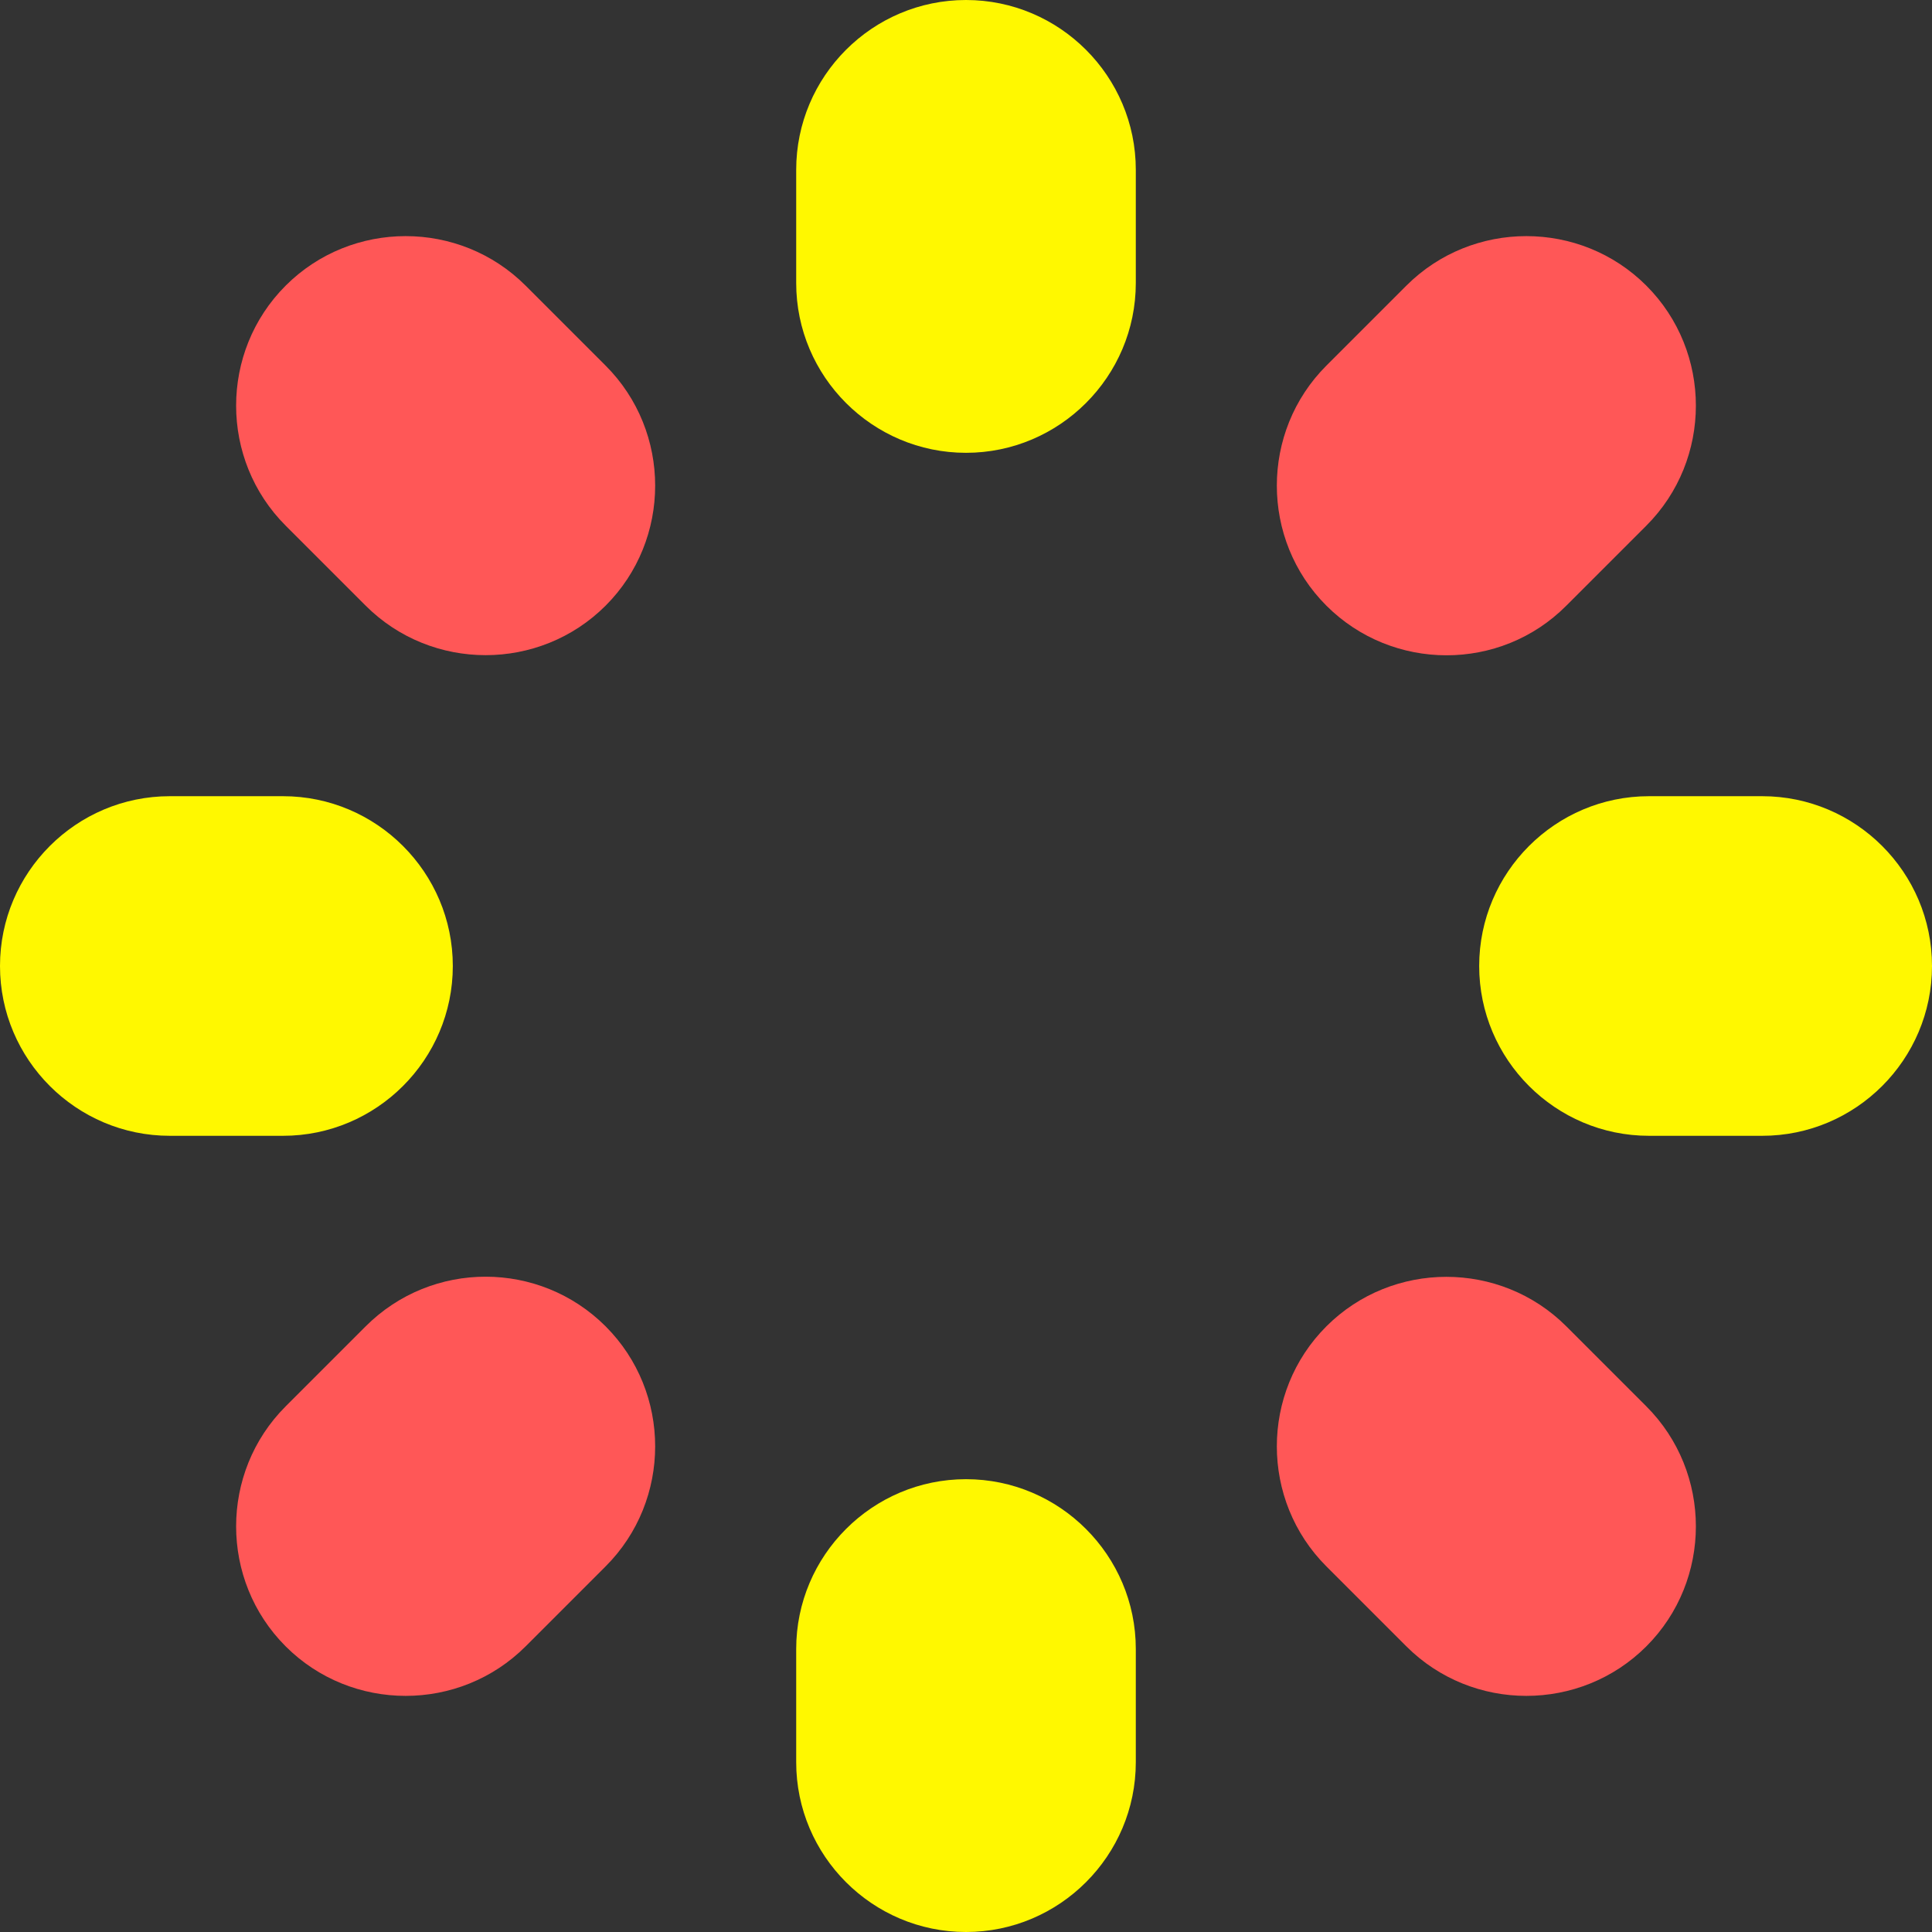 <?xml version="1.0" encoding="utf-8"?>
<!-- Generator: Adobe Illustrator 24.0.1, SVG Export Plug-In . SVG Version: 6.00 Build 0)  -->
<svg version="1.1" id="Capa_1" xmlns="http://www.w3.org/2000/svg" xmlns:xlink="http://www.w3.org/1999/xlink" x="0px" y="0px"
	 viewBox="0 0 512 512" style="enable-background:new 0 0 512 512;" xml:space="preserve">
<rect x="0" y="0" width="512" height="512" fill="#333333" stroke="none"/>
<style type="text/css">
	.st0{fill:#FF5757;}
	.st1{fill:#FFF800;}
</style>
<g>
	<g>
		<g>
			<path class="st0" d="M139.3,75.7c-17.5-17.5-46.1-17.5-63.6,0s-17.5,46.1,0,63.6l21.2,21.2c17.5,17.5,46.1,17.5,63.6,0
				s17.5-46.1,0-63.6L139.3,75.7z M415.1,351.5c-17.5-17.5-46.1-17.5-63.6,0s-17.5,46.1,0,63.6l21.2,21.2
				c17.5,17.5,46.1,17.5,63.6,0s17.5-46.1,0-63.6L415.1,351.5z M96.9,351.5l-21.2,21.2c-17.5,17.5-17.5,46.1,0,63.6
				s46.1,17.5,63.6,0l21.2-21.2c17.5-17.5,17.5-46.1,0-63.6S114.5,333.9,96.9,351.5z M415.1,160.5l21.2-21.2
				c17.5-17.5,17.5-46.1,0-63.6s-46.1-17.5-63.6,0l-21.2,21.2c-17.5,17.5-17.5,46.1,0,63.6S397.6,178.1,415.1,160.5z"/>
		</g>
	</g>
	<g>
		<g>
			<path class="st1" d="M256,0c-24.8,0-45,20.2-45,45v30c0,24.8,20.2,45,45,45s45-20.2,45-45V45C301,20.2,280.8,0,256,0z M256,392
				c-24.8,0-45,20.2-45,45v30c0,24.8,20.2,45,45,45s45-20.2,45-45v-30C301,412.2,280.8,392,256,392z M75,211H45
				c-24.8,0-45,20.2-45,45s20.2,45,45,45h30c24.8,0,45-20.2,45-45S99.8,211,75,211z M467,211h-30c-24.8,0-45,20.2-45,45
				s20.2,45,45,45h30c24.8,0,45-20.2,45-45S491.8,211,467,211z"/>
		</g>
	</g>
</g>
</svg>
